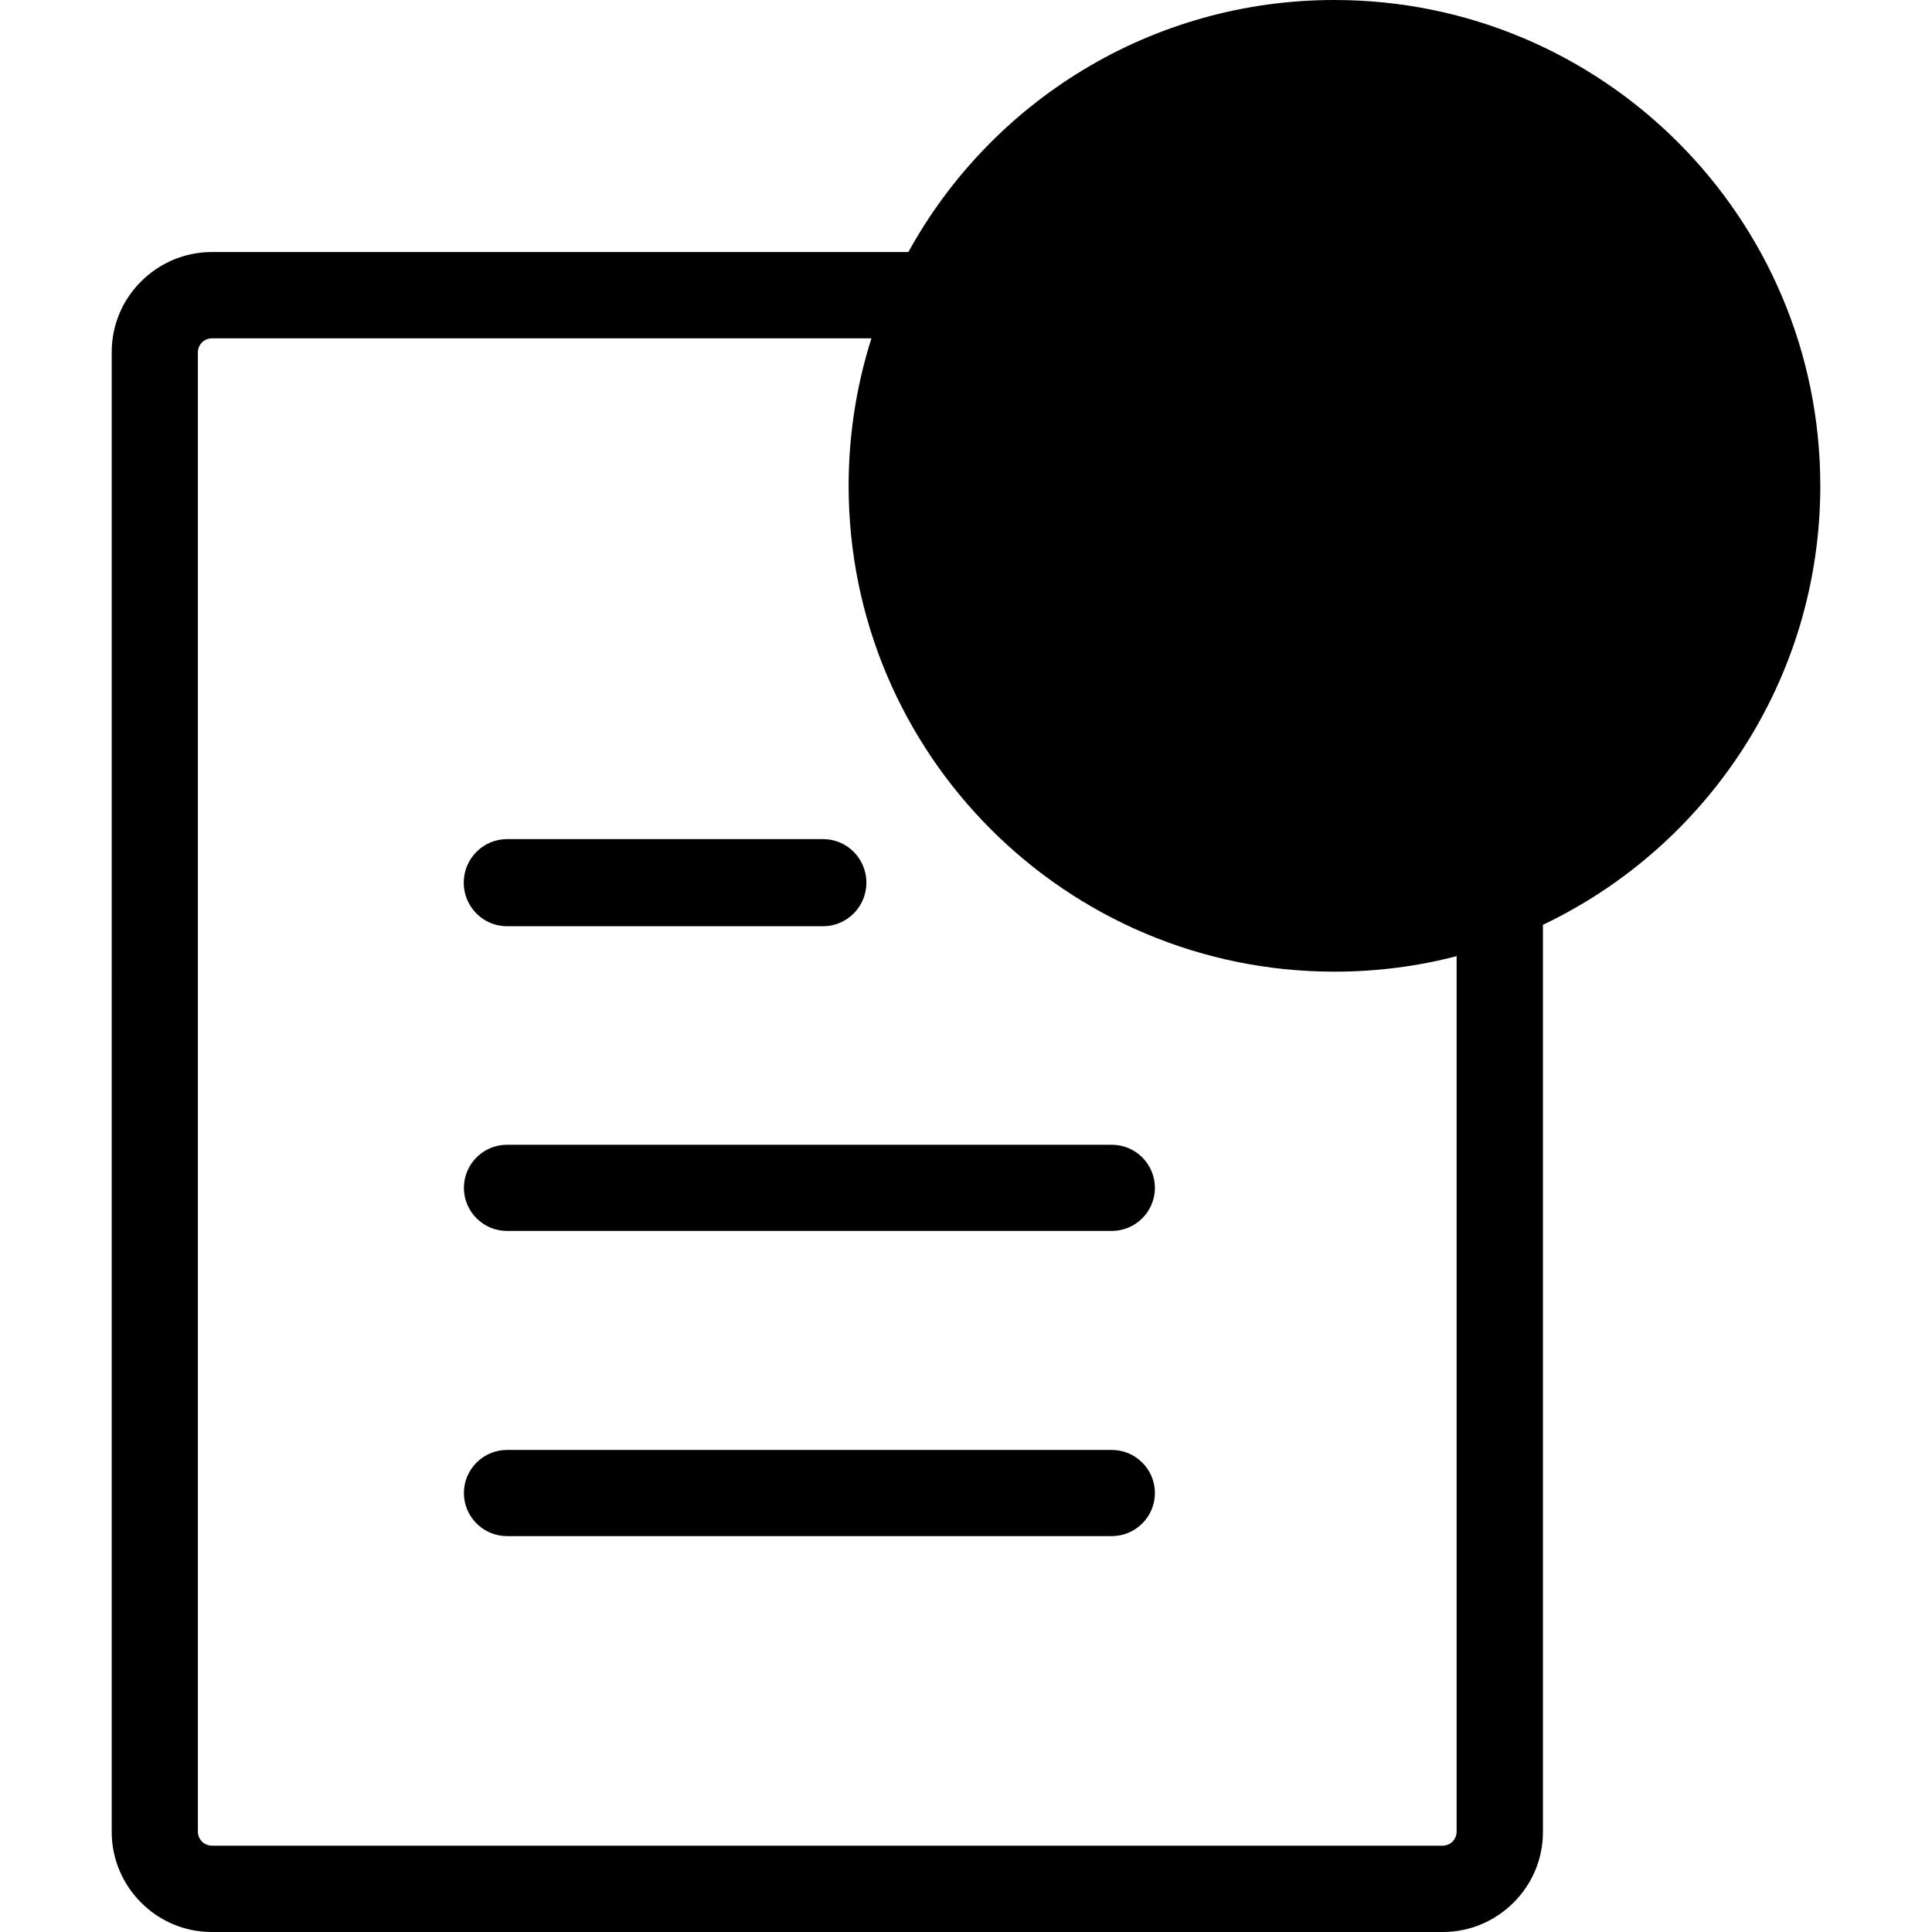<svg version="1.1"  height='24' width='24' id="Layer_1" xmlns="http://www.w3.org/2000/svg" xmlns:xlink="http://www.w3.org/1999/xlink" x="0px" y="0px" viewBox="0 0 108.67 122.88" style="enable-background:new 0 0 108.671.88" xml:space="preserve">
  <g>
    <path fill="currentcolor" d="M25.14,53.37c-1.51,0-2.75,1.24-2.75,2.77s1.23,2.77,2.75,2.77h20.11c1.51,0,2.75-1.24,2.75-2.77 s-1.23-2.77-2.75-2.77H25.14L25.14,53.37L25.14,53.37z M77.77,0c17.06,0,30.9,13.83,30.9,30.9c0,12.32-7.21,22.95-17.64,27.92 v57.69c0,1.76-0.71,3.35-1.87,4.5c-1.16,1.16-2.75,1.87-4.5,1.87H6.37c-1.76,0-3.35-0.71-4.5-1.87c-1.16-1.16-1.87-2.75-1.87-4.5 V22.4c0-1.76,0.71-3.35,1.87-4.5c1.16-1.16,2.75-1.87,4.5-1.87h44.3C55.93,6.47,66.09,0,77.77,0L77.77,0z M85.55,60.81 c-2.48,0.65-5.09,0.99-7.78,0.99c-17.06,0-30.9-13.83-30.9-30.9c0-3.27,0.51-6.42,1.45-9.38H6.37c-0.24,0-0.47,0.1-0.63,0.26 c-0.16,0.17-0.26,0.39-0.26,0.63v94.09c0,0.24,0.1,0.46,0.26,0.63c0.17,0.16,0.39,0.26,0.63,0.26h78.28c0.24,0,0.47-0.1,0.63-0.26 c0.16-0.17,0.26-0.39,0.26-0.63V60.81L85.55,60.81z M25.14,92.22c-1.51,0-2.74,1.23-2.74,2.74c0,1.51,1.23,2.74,2.74,2.74h38.47 c1.51,0,2.74-1.23,2.74-2.74c0-1.51-1.23-2.74-2.74-2.74L25.14,92.22L25.14,92.22L25.14,92.22z M25.14,72.81 c-1.51,0-2.74,1.23-2.74,2.74s1.23,2.74,2.74,2.74h38.47c1.51,0,2.74-1.23,2.74-2.74s-1.23-2.74-2.74-2.74H25.14L25.14,72.81 L25.14,72.81z M68.71,25.78l5.67,5.4l11.76-11.92c0.97-0.98,1.57-1.77,2.77-0.54l3.87,3.96c1.27,1.26,1.21,1.99,0.01,3.16 l-16.2,15.94c-2.53,2.48-2.09,2.63-4.65,0.09l-9.75-9.7c-0.53-0.58-0.47-1.16,0.11-1.74l4.49-4.66 C67.46,25.07,68.01,25.11,68.71,25.78L68.71,25.78L68.71,25.78z"/>
  </g>
</svg>
